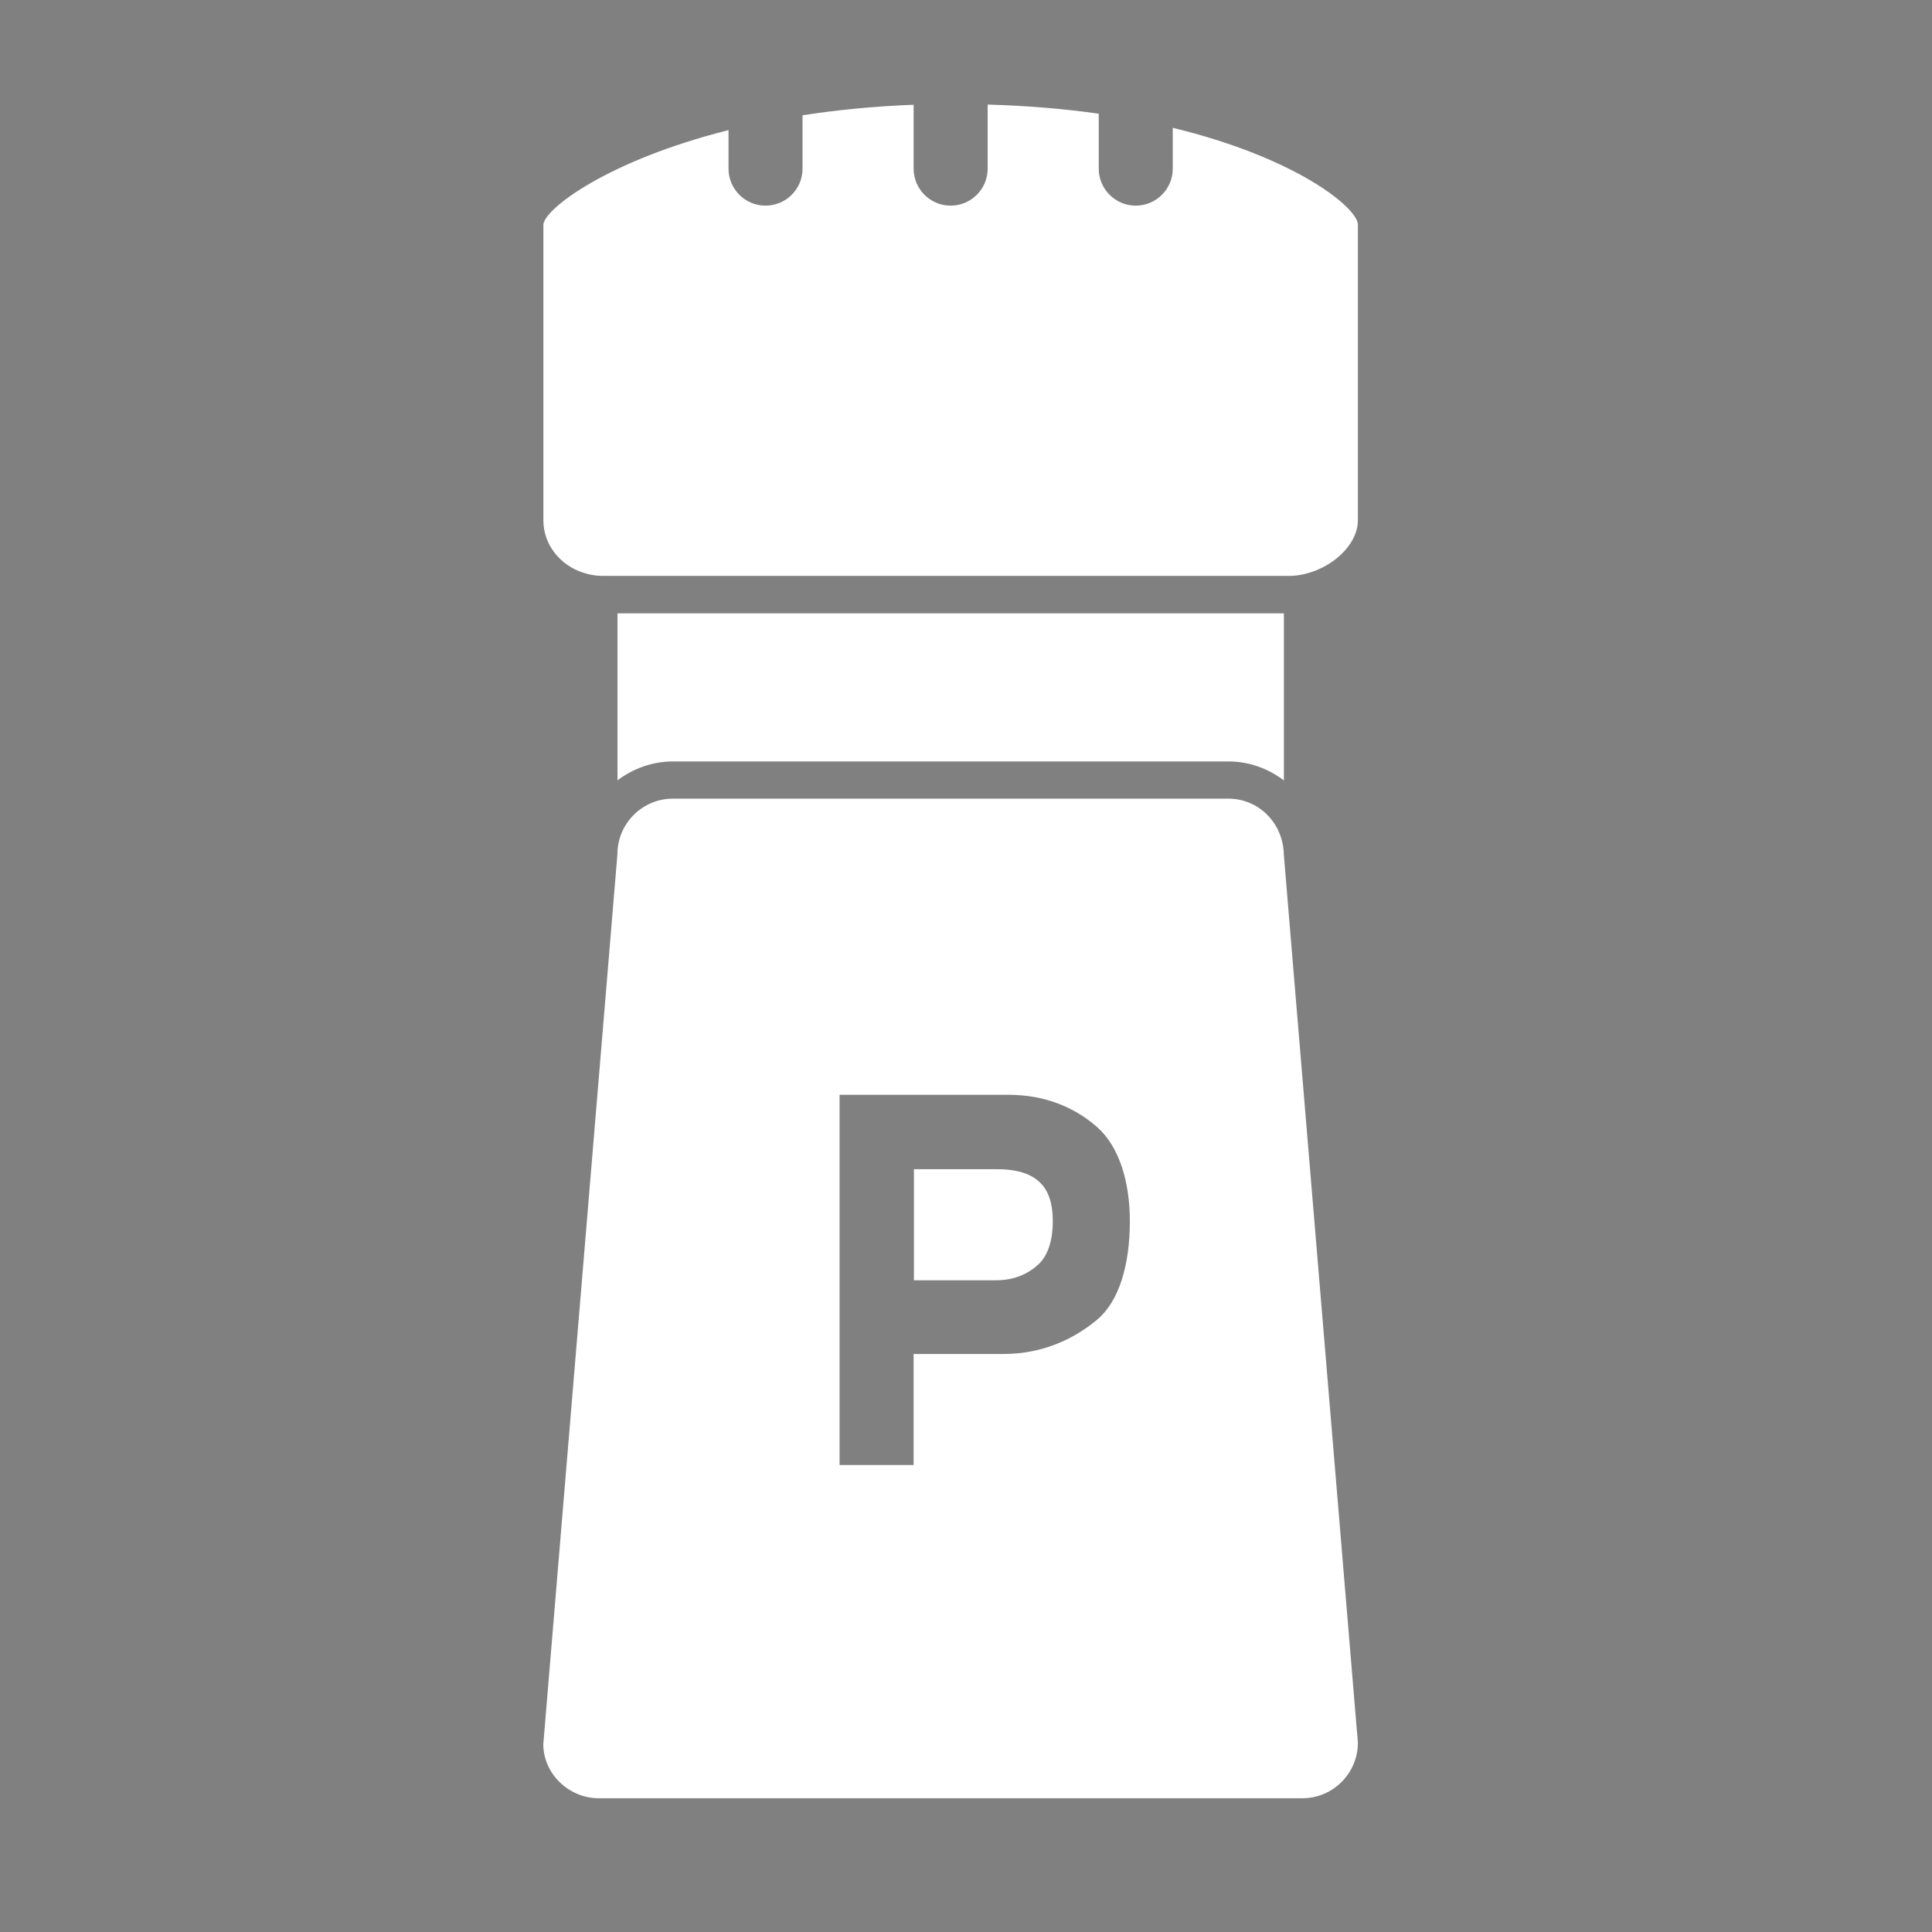<?xml version="1.0" standalone="no"?>
<!DOCTYPE svg PUBLIC "-//W3C//DTD SVG 20010904//EN" "http://www.w3.org/TR/2001/REC-SVG-20010904/DTD/svg10.dtd">
<!-- Created using Krita: https://krita.org -->
<svg xmlns="http://www.w3.org/2000/svg" 
    xmlns:xlink="http://www.w3.org/1999/xlink"
    xmlns:krita="http://krita.org/namespaces/svg/krita"
    xmlns:sodipodi="http://sodipodi.sourceforge.net/DTD/sodipodi-0.dtd"
    width="100.8pt"
    height="100.8pt"
    viewBox="0 0 100.8 100.8">
<rect x="0" y="0" width="100.8" height="100.8" fill="#808080" stroke="none"/>
<defs/>
<path id="shape0" transform="matrix(0.202 0 0 0.202 32.217 32.001)" fill="#ffffff" stroke-opacity="0" stroke="#000000" stroke-width="0" stroke-linecap="square" stroke-linejoin="bevel" d="M0 43.127C4.006 40.115 8.941 38.25 14.344 38.25L157.782 38.25C163.184 38.25 168.118 40.115 172.126 43.156L172.126 0L0 0Z" sodipodi:nodetypes="ccccccc"/><path id="shape1" transform="matrix(0.202 0 0 0.202 28.351 5.456)" fill="#ffffff" stroke-opacity="0" stroke="#000000" stroke-width="0" stroke-linecap="square" stroke-linejoin="bevel" d="M10.315 120.918C10.583 121.004 10.85 121.081 11.118 121.157C12.399 121.491 13.72 121.731 15.104 121.731L20.049 121.731L189.955 121.731L190.596 121.731L192.604 121.731C195.034 121.731 197.424 121.176 199.651 120.277C205.667 117.848 210.372 112.665 210.372 107.387L210.372 30.887C210.065 26.555 194.536 13.761 162.56 6.005L162.56 16.543C162.56 21.821 158.275 26.105 152.998 26.105C147.719 26.105 143.436 21.821 143.436 16.543L143.436 2.362C134.762 1.119 125.17 0.297 114.748 0L114.748 16.543C114.748 21.821 110.463 26.105 105.186 26.105C99.907 26.105 95.624 21.821 95.624 16.543L95.624 0.048C85.21 0.449 75.667 1.415 66.936 2.764L66.936 16.543C66.936 21.821 62.651 26.105 57.374 26.105C52.095 26.105 47.812 21.821 47.812 16.543L47.812 6.598C16.609 14.449 0.468 26.832 1.55362e-06 30.925L1.55362e-06 107.387C-0.003 113.698 4.339 119.005 10.315 120.918Z" sodipodi:nodetypes="cccccccccccccccccccccccccccc"/><path id="shape2" transform="matrix(0.202 0 0 0.202 69.451 32.001)" fill="#000000" stroke-opacity="0" stroke="#000000" stroke-width="0" stroke-linecap="square" stroke-linejoin="bevel" d="M0 0L0.01 0Z" sodipodi:nodetypes="ccc"/><path id="shape3" transform="matrix(0.202 0 0 0.202 28.346 41.668)" fill="#ffffff" stroke-opacity="0" stroke="#000000" stroke-width="0" stroke-linecap="square" stroke-linejoin="bevel" d="M14.364 258.186L196.052 258.186C203.96 258.186 210.396 251.75 210.396 243.842L193.365 39.654L191.291 14.735C191.291 14.668 191.271 14.61 191.271 14.544C191.156 6.339 184.777 0 176.927 0L33.489 0C25.581 0 19.145 6.436 19.145 14.344L17.088 39.025L16.936 40.899L0 244.246C0.02 251.75 6.456 258.186 14.364 258.186ZM143.036 134.59C137.395 139.295 129.343 143.436 118.872 143.436L95.645 143.436L95.645 172.124L76.52 172.124L76.52 76.499L120.172 76.499C129.715 76.499 137.318 79.817 142.988 84.78C148.658 89.753 151.498 98.741 151.498 109.164C151.499 120.534 148.678 129.886 143.036 134.59Z" sodipodi:nodetypes="ccccccccccccccccccccccc"/><path id="shape4" transform="matrix(0.202 0 0 0.202 47.684 61.001)" fill="#ffffff" stroke-opacity="0" stroke="#000000" stroke-width="0" stroke-linecap="square" stroke-linejoin="bevel" d="M21.314 0L0 0L0 28.688L21.314 28.688C25.904 28.688 29.48 27.014 32.033 24.701C34.588 22.387 35.859 18.466 35.859 13.455C35.859 8.444 34.588 5.098 32.033 2.966C29.481 0.832 25.904 0 21.314 0Z" sodipodi:nodetypes="cccccccc"/><path id="shape5" transform="matrix(0.202 0 0 0.202 13.385 32.001)" fill="#000000" stroke-opacity="0" stroke="#000000" stroke-width="0" stroke-linecap="square" stroke-linejoin="bevel" d="M0 0L0.009 0Z" sodipodi:nodetypes="ccc"/><g id="group0" transform="matrix(0.72 0 0 0.72 0 0)" fill="none"/><g id="group1" transform="matrix(0.72 0 0 0.72 0 0)" fill="none"/><g id="group2" transform="matrix(0.72 0 0 0.72 0 0)" fill="none"/><g id="group3" transform="matrix(0.72 0 0 0.72 0 0)" fill="none"/><g id="group4" transform="matrix(0.72 0 0 0.72 0 0)" fill="none"/><g id="group5" transform="matrix(0.72 0 0 0.72 0 0)" fill="none"/><g id="group6" transform="matrix(0.72 0 0 0.72 0 0)" fill="none"/><g id="group7" transform="matrix(0.72 0 0 0.72 0 0)" fill="none"/><g id="group8" transform="matrix(0.72 0 0 0.72 0 0)" fill="none"/><g id="group9" transform="matrix(0.72 0 0 0.72 0 0)" fill="none"/><g id="group10" transform="matrix(0.72 0 0 0.72 0 0)" fill="none"/><g id="group11" transform="matrix(0.72 0 0 0.72 0 0)" fill="none"/><g id="group12" transform="matrix(0.72 0 0 0.72 0 0)" fill="none"/><g id="group13" transform="matrix(0.72 0 0 0.72 0 0)" fill="none"/><g id="group14" transform="matrix(0.72 0 0 0.72 0 0)" fill="none"/>
</svg>
